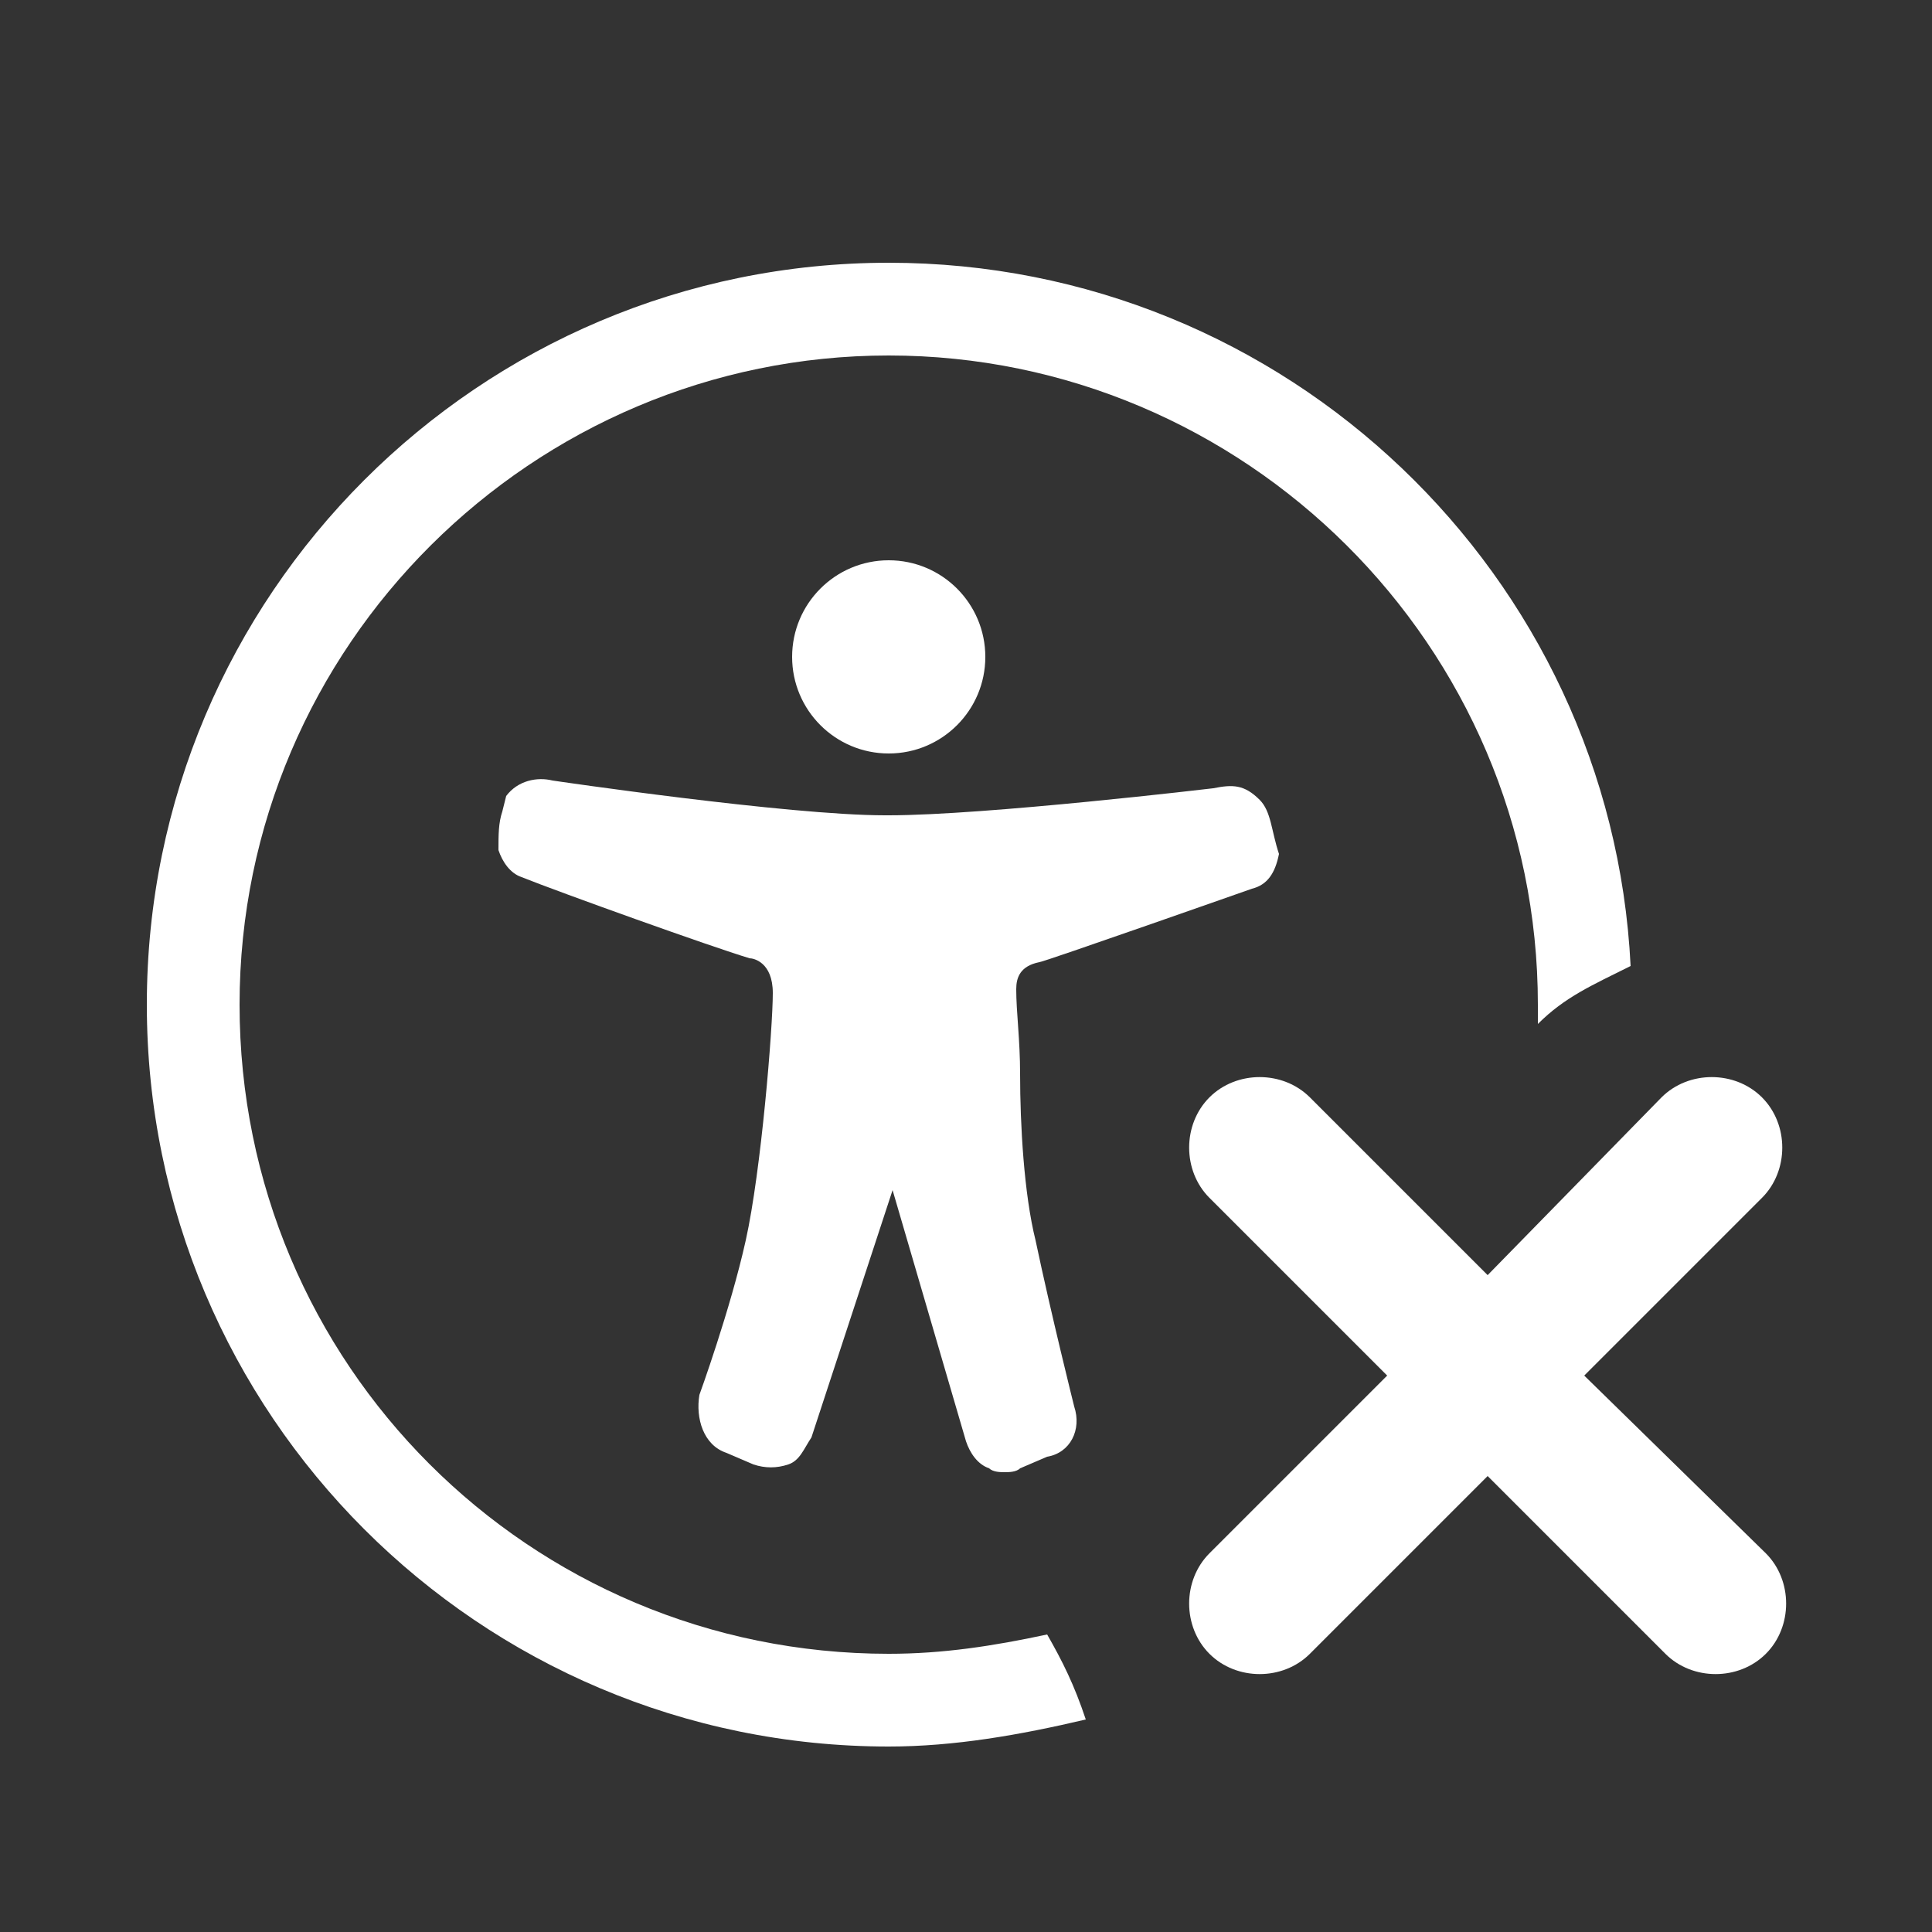 <?xml version="1.0" encoding="utf-8"?>
<!-- Generator: Adobe Illustrator 19.2.0, SVG Export Plug-In . SVG Version: 6.00 Build 0)  -->
<svg version="1.1" xmlns="http://www.w3.org/2000/svg" xmlns:xlink="http://www.w3.org/1999/xlink" x="0px" y="0px"
	 viewBox="0 0 50 50" style="enable-background:new 0 0 50 50;" xml:space="preserve">
<rect x="0" y="0" width="50" height="50" fill="#333333" stroke="none"/>
<style type="text/css">
	.st0{fill:#FFFFFF;}
</style>
<g id="Layer_2">
</g>
<g id="Layer_1">
	<path class="st0" d="M27.1,42.3c-1.4,0.3-2.7,0.5-4.1,0.5c-9.3,0-16.8-7.5-16.8-16.8S13.8,9.2,23,9.2S39.8,16.7,39.8,26
		c0,0.2,0,0.3,0,0.5c0.7-0.7,1.4-1,2.4-1.5C41.7,14.9,33.3,6.8,23,6.8C12.4,6.8,3.8,15.4,3.8,26S12.4,45.2,23,45.2
		c1.7,0,3.4-0.3,5.1-0.7C27.8,43.6,27.5,43,27.1,42.3z"/>
	<path class="st0" d="M32.6,20.7L32.6,20.7c-0.4-0.4-0.7-0.4-1.2-0.3c0,0-5.9,0.7-8.4,0.7h-0.1c-2.5,0-8.6-0.9-8.6-0.9
		c-0.4-0.1-0.9,0-1.2,0.4L13,21c-0.1,0.3-0.1,0.6-0.1,1c0.1,0.3,0.3,0.6,0.6,0.7c1,0.4,4.9,1.8,5.9,2.1c0.1,0,0.6,0.1,0.6,0.9
		c0,0.9-0.3,4.6-0.7,6.4c-0.4,1.8-1.2,4-1.2,4c-0.1,0.6,0.1,1.3,0.7,1.5l0.7,0.3c0.3,0.1,0.6,0.1,0.9,0c0.3-0.1,0.4-0.4,0.6-0.7
		l2.1-6.4l1.9,6.5c0.1,0.3,0.3,0.6,0.6,0.7c0.1,0.1,0.3,0.1,0.4,0.1c0.1,0,0.3,0,0.4-0.1l0.7-0.3c0.6-0.1,0.9-0.7,0.7-1.3
		c0,0-0.6-2.4-1-4.3c-0.3-1.2-0.4-3-0.4-4.3c0-0.9-0.1-1.6-0.1-2.2c0-0.3,0.1-0.6,0.6-0.7c0.1,0,5.5-1.9,5.5-1.9
		c0.4-0.1,0.6-0.4,0.7-0.9C32.9,21.5,32.9,21,32.6,20.7z"/>
	<circle class="st0" cx="23" cy="17" r="2.5"/>
	<g>
		<path class="st0" d="M43.1,43L43.1,43L43.1,43z"/>
		<path class="st0" d="M41,35.6l4.6-4.6c0.7-0.7,0.7-1.9,0-2.6c-0.7-0.7-1.9-0.7-2.6,0L38.5,33l-4.6-4.6c-0.7-0.7-1.9-0.7-2.6,0
			s-0.7,1.9,0,2.6l4.6,4.6l-4.6,4.6c-0.7,0.7-0.7,1.9,0,2.6s1.9,0.7,2.6,0l4.6-4.6l4.6,4.6c0.7,0.7,1.9,0.7,2.6,0
			c0.7-0.7,0.7-1.9,0-2.6L41,35.6z"/>
	</g>
</g>
</svg>
